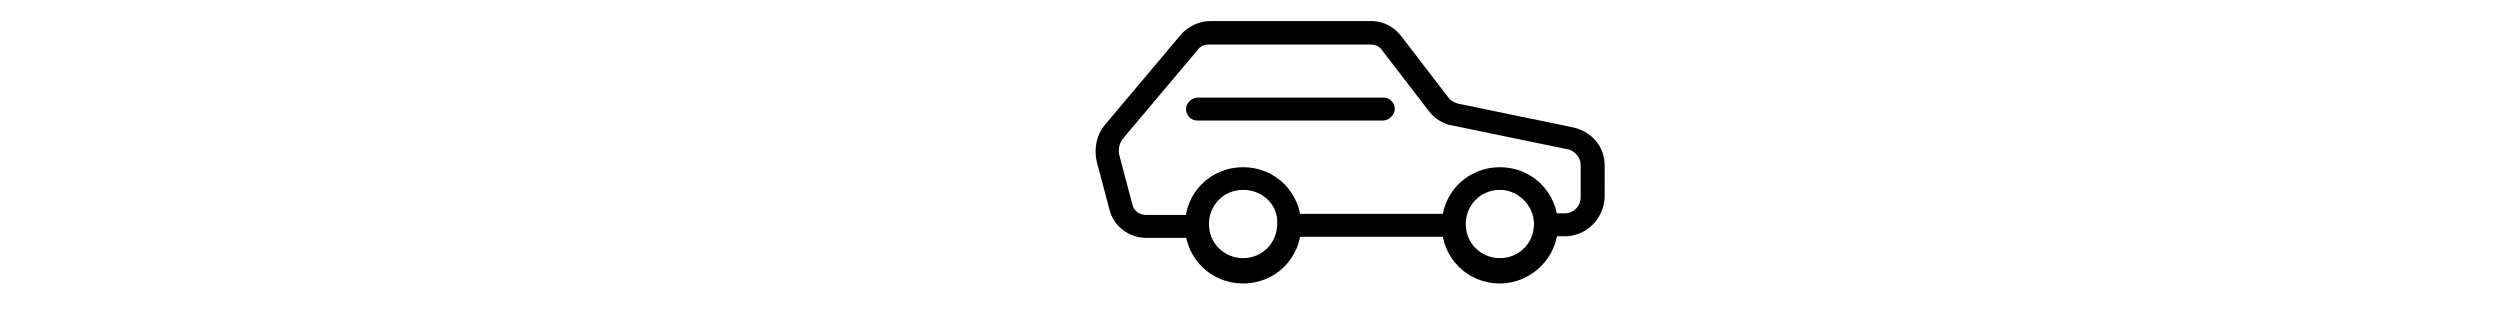 <svg viewBox="0 0 375 125" height="50" aria-hidden="true">
    <g class="loader__car__items-wrapper">
        <path class="loader__car__wheel"
              d="M184.9,106.3c-12.2,0-21.8-9.6-21.8-21.8s9.6-21.8,21.8-21.8c12.2,0,21.8,9.6,21.8,21.8 S197.1,106.3,184.9,106.3z M184.9,71.2c-7.4,0-12.8,5.9-12.8,12.8c0,7.4,5.9,12.8,12.8,12.8c7.4,0,12.8-5.9,12.8-12.8 C198.2,77.1,192.4,71.2,184.9,71.2z M281.2,106.3c-12.2,0-21.8-9.6-21.8-21.8s9.6-21.8,21.8-21.8c12.2,0,21.8,9.6,21.8,21.8 S292.9,106.3,281.2,106.3z M281.2,71.2c-7.4,0-12.8,5.9-12.8,12.8c0,7.4,5.9,12.8,12.8,12.8c7.4,0,12.8-5.9,12.8-12.8 S288.1,71.2,281.2,71.2z"></path>
        <path class="loader__car__body"
              d="M308.8,47.8l-43.6-9c-1.1-0.5-2.7-1.1-3.2-2.1l-17.6-22.9c-2.7-3.7-6.9-5.9-11.2-5.9h-60.6 c-4.3,0-8.5,2.1-11.2,5.3l-28.2,33.5c-3.2,3.7-4.3,9-3.2,13.8l4.8,18.1c1.6,6.4,7.4,10.6,13.8,10.6h17c2.1,0,4.3-2.1,4.3-4.3 c0-2.1-1.6-4.3-4.3-4.3h-17c-2.7,0-4.8-1.6-5.3-4.3l-4.8-18.1c-0.5-2.1,0-4.3,1.1-5.9l28.2-33.5c1.1-1.6,2.7-2.1,4.3-2.1h60.6 c1.6,0,3.2,0.5,4.3,2.1l17.6,22.9c2.1,2.7,5.3,4.8,8.5,5.3l43.6,9c2.7,0.5,4.8,3.2,4.8,5.9v12.2c0,3.2-2.7,5.9-5.9,5.9h-6.4 c-2.1,0-4.3,2.1-4.3,4.3c0,2.1,1.6,4.3,4.3,4.3h6.4c8,0,14.4-6.4,14.9-14.4V62.2C320.6,55.2,315.8,49.4,308.8,47.8z"></path>
        <path class="loader__car__body"
              d="M241.8,40.9c0-2.1-1.6-4.3-4.3-4.3h-69.7c-2.1,0-4.3,2.1-4.3,4.3c0,2.1,1.6,4.3,4.3,4.3h69.7 C239.7,45.1,241.8,43,241.8,40.9z"></path>
        <path class="loader__car__body"
              d="M263.6,80.2h-61.2c-2.1,0-4.3,2.1-4.3,4.3c0,2.1,1.6,4.3,4.3,4.3h61.2c2.1,0,4.3-2.1,4.3-4.3 C267.9,82.4,266.3,80.2,263.6,80.2z"></path>
        <line class="loader__car__line loader__car__line--top" x1="68" x2="114.2" y1="46.7"
              y2="46.7"></line>
        <line class="loader__car__line loader__car__line--bottom" x1="33.2" x2="99.4" y1="65.9"
              y2="65.9"></line>
        <line class="loader__car__line loader__car__line--middle" x1="68" x2="114.2" y1="84.5"
              y2="84.5"></line>
    </g>
</svg>

